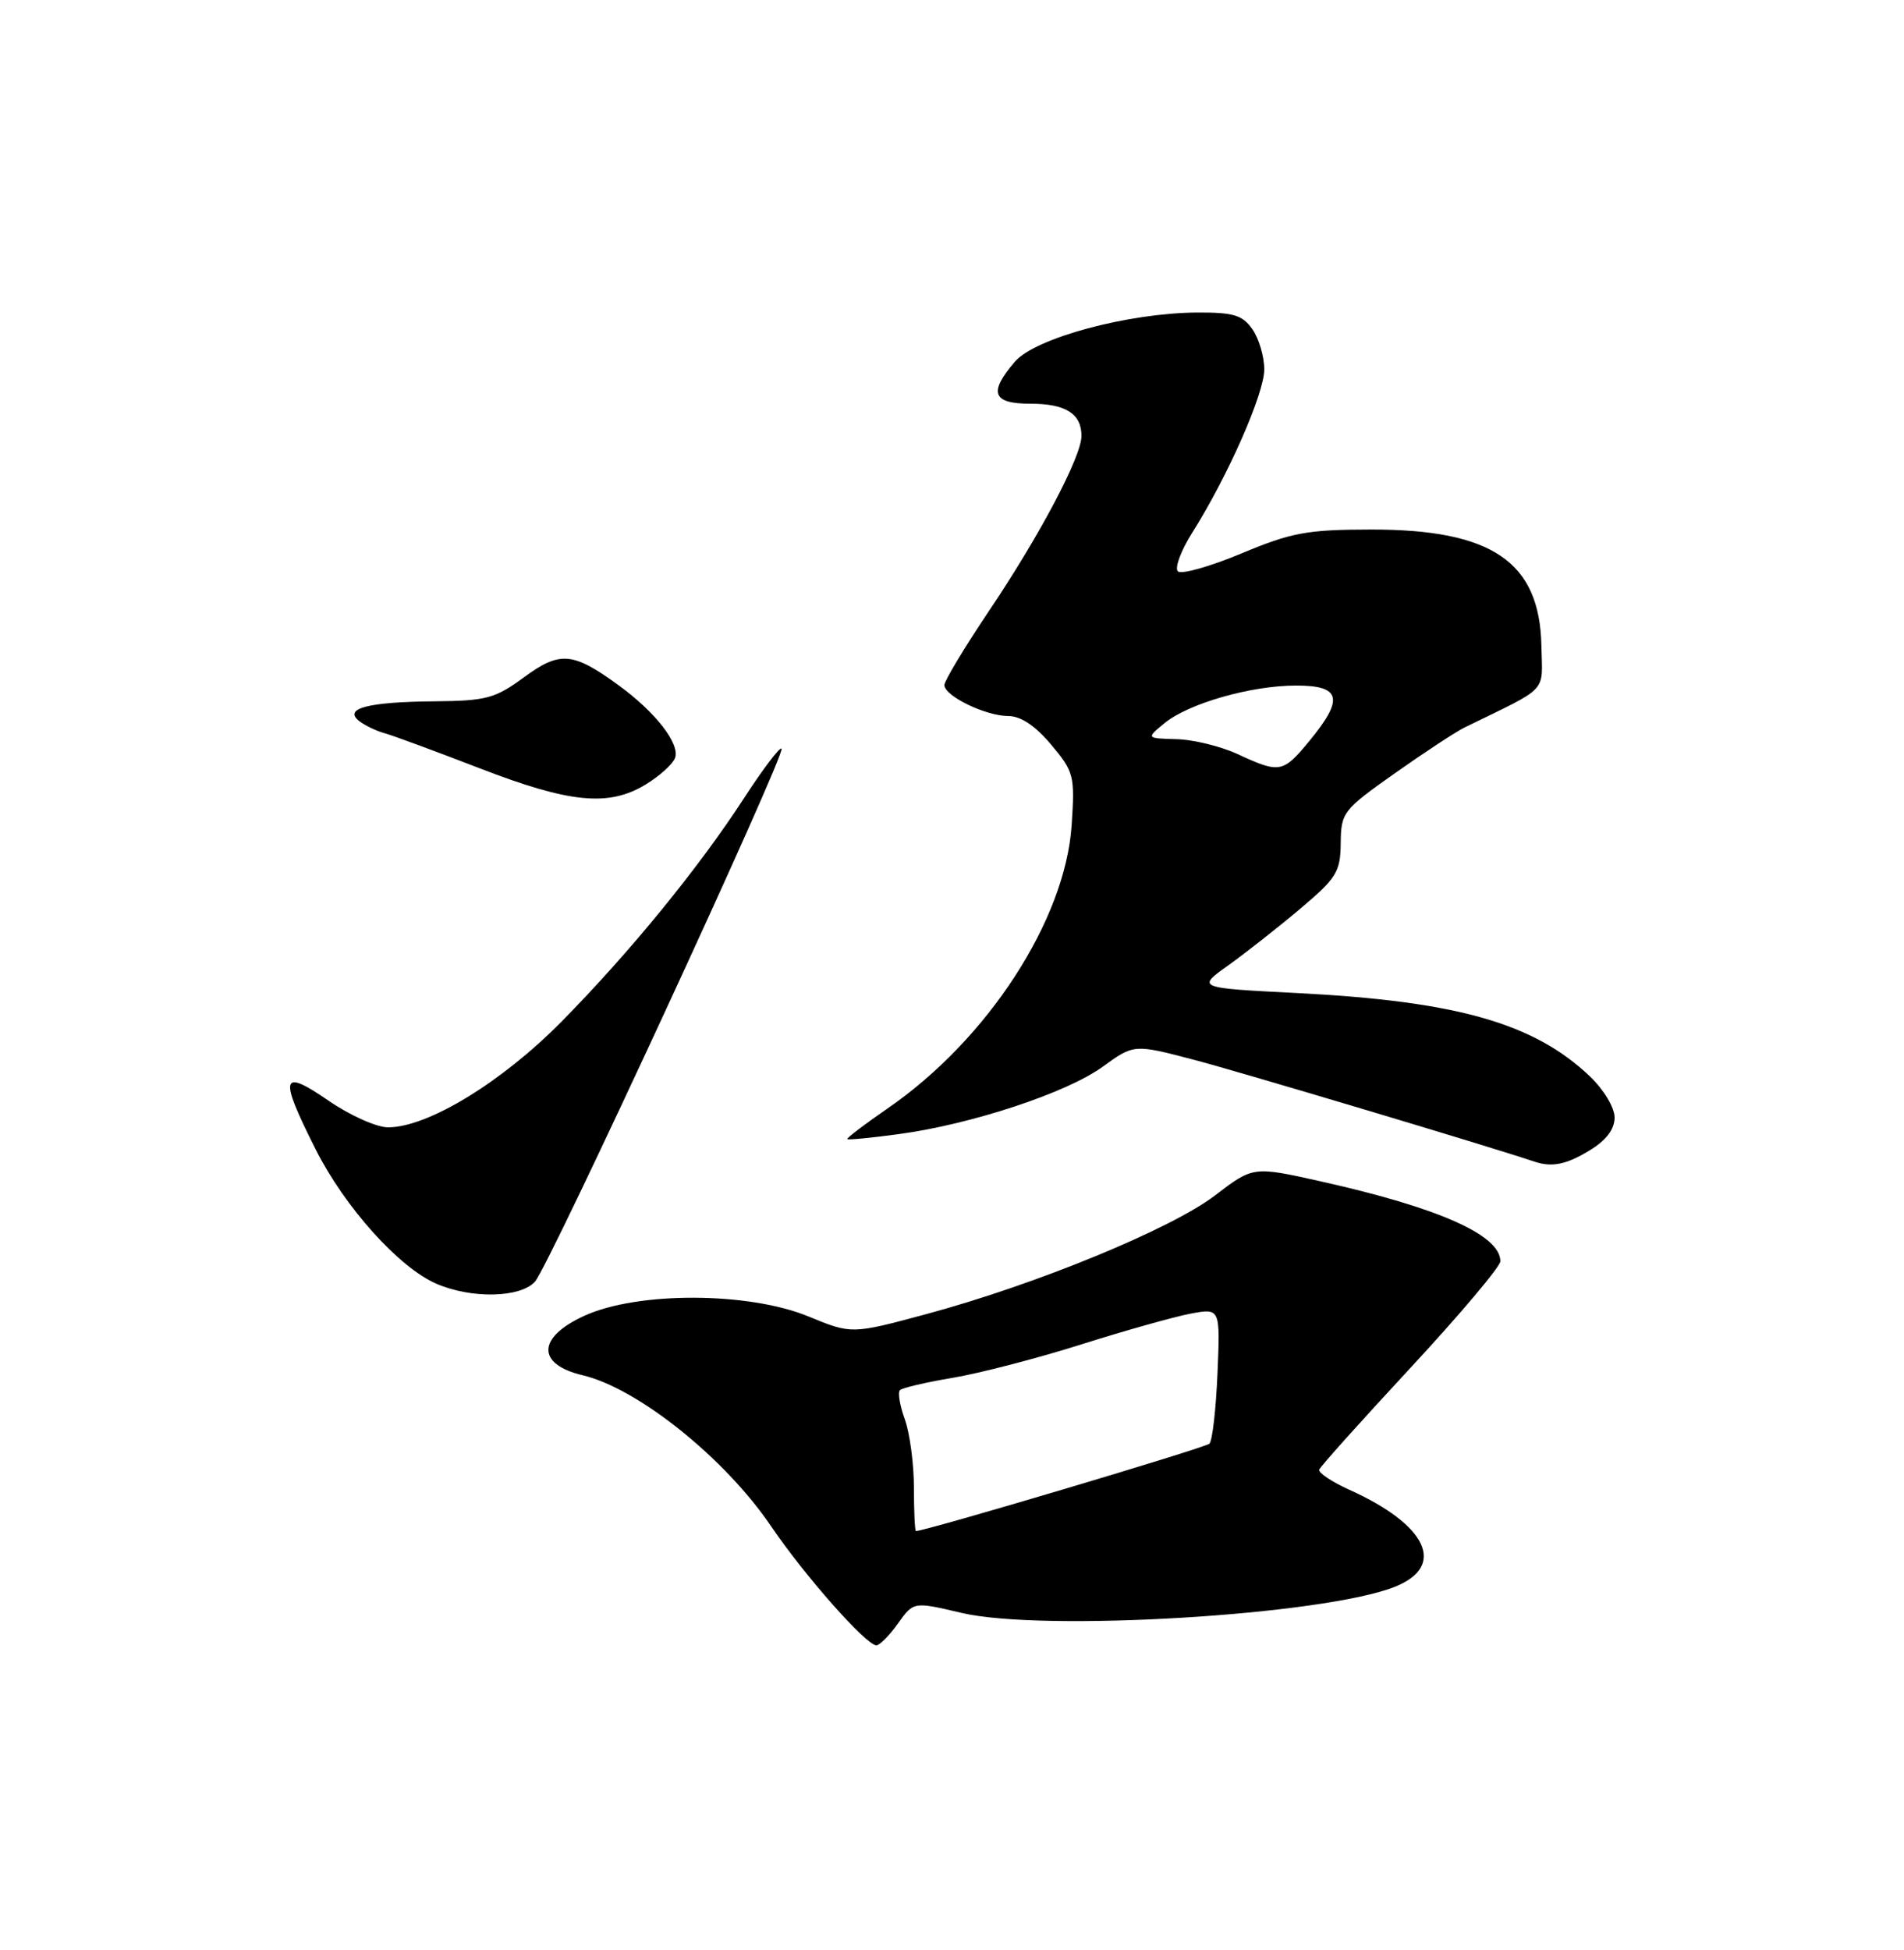 <?xml version="1.0" encoding="UTF-8" standalone="no"?>
<!DOCTYPE svg PUBLIC "-//W3C//DTD SVG 1.1//EN" "http://www.w3.org/Graphics/SVG/1.1/DTD/svg11.dtd" >
<svg xmlns="http://www.w3.org/2000/svg" xmlns:xlink="http://www.w3.org/1999/xlink" version="1.1" viewBox="0 0 250 256">
 <g >
 <path fill="currentColor"
d=" M 117.91 213.13 C 119.95 210.26 119.95 210.26 126.23 211.74 C 136.93 214.27 173.83 212.05 183.17 208.31 C 189.94 205.60 187.40 200.19 177.19 195.59 C 174.85 194.53 173.07 193.34 173.22 192.93 C 173.37 192.52 178.79 186.48 185.25 179.52 C 191.71 172.55 197.00 166.28 197.00 165.58 C 197.00 162.14 188.91 158.55 173.36 155.08 C 164.54 153.11 164.54 153.11 159.52 156.95 C 153.75 161.35 136.02 168.64 121.66 172.51 C 111.82 175.16 111.82 175.16 106.16 172.83 C 98.30 169.59 83.75 169.54 76.75 172.73 C 70.52 175.56 70.41 179.10 76.51 180.55 C 83.75 182.26 95.17 191.41 101.24 200.36 C 105.64 206.85 113.73 216.00 115.07 216.00 C 115.51 216.00 116.78 214.71 117.91 213.13 Z  M 70.25 168.25 C 72.12 166.16 103.23 98.90 102.62 98.28 C 102.38 98.05 100.20 100.93 97.76 104.68 C 91.78 113.90 82.78 124.93 73.73 134.12 C 65.88 142.08 56.17 148.00 50.95 148.00 C 49.45 148.00 45.92 146.42 43.11 144.48 C 36.88 140.20 36.60 141.27 41.43 150.86 C 45.26 158.47 52.36 166.38 57.27 168.52 C 61.89 170.53 68.34 170.39 70.25 168.25 Z  M 208.75 151.01 C 210.91 149.69 212.00 148.25 212.00 146.71 C 212.00 145.40 210.59 143.06 208.75 141.30 C 201.40 134.32 191.28 131.44 170.31 130.37 C 157.11 129.70 157.11 129.70 161.31 126.71 C 163.61 125.06 167.86 121.72 170.75 119.28 C 175.51 115.26 176.00 114.46 176.04 110.67 C 176.08 106.65 176.35 106.32 183.17 101.50 C 187.07 98.75 191.18 96.05 192.31 95.50 C 203.53 90.02 202.51 91.10 202.39 84.78 C 202.17 73.76 195.92 69.49 180.00 69.52 C 171.64 69.53 169.60 69.90 163.00 72.66 C 158.88 74.38 155.12 75.44 154.66 75.01 C 154.21 74.58 155.05 72.30 156.54 69.94 C 161.21 62.54 166.00 51.68 166.00 48.50 C 166.00 46.82 165.30 44.44 164.44 43.22 C 163.14 41.36 161.97 41.01 157.19 41.03 C 148.12 41.09 135.94 44.37 133.26 47.48 C 129.76 51.55 130.30 53.00 135.30 53.00 C 139.92 53.00 142.00 54.31 142.00 57.23 C 142.00 59.93 136.53 70.29 129.86 80.20 C 126.64 85.00 124.00 89.38 124.00 89.94 C 124.00 91.37 129.43 94.00 132.38 94.00 C 134.01 94.00 135.93 95.27 138.01 97.75 C 141.01 101.32 141.14 101.83 140.71 108.33 C 139.88 120.77 129.70 136.45 116.57 145.50 C 113.51 147.61 111.11 149.43 111.25 149.55 C 111.39 149.67 114.42 149.38 118.00 148.89 C 127.53 147.61 140.04 143.48 144.76 140.06 C 148.89 137.07 148.89 137.07 156.69 139.11 C 162.69 140.68 195.51 150.49 201.50 152.51 C 203.79 153.27 205.68 152.89 208.75 151.01 Z  M 84.78 102.99 C 86.59 101.89 88.32 100.33 88.63 99.52 C 89.33 97.69 86.10 93.51 81.23 89.97 C 75.21 85.58 73.52 85.44 68.78 88.93 C 65.02 91.69 63.86 92.01 57.05 92.07 C 48.32 92.15 45.06 93.00 47.15 94.65 C 47.89 95.23 49.40 95.96 50.50 96.26 C 51.60 96.56 57.22 98.64 63.00 100.87 C 74.81 105.44 79.94 105.94 84.78 102.99 Z  M 120.00 195.32 C 120.00 192.20 119.46 188.16 118.81 186.35 C 118.15 184.53 117.86 182.80 118.17 182.50 C 118.47 182.20 121.59 181.47 125.11 180.88 C 128.62 180.29 136.22 178.32 142.00 176.49 C 147.78 174.66 154.24 172.85 156.36 172.45 C 160.22 171.74 160.22 171.74 159.86 180.29 C 159.66 184.99 159.19 189.15 158.80 189.53 C 158.26 190.07 121.54 201.00 120.27 201.00 C 120.12 201.00 120.00 198.44 120.00 195.32 Z  M 162.50 99.00 C 160.30 97.98 156.70 97.10 154.50 97.04 C 150.50 96.93 150.50 96.93 152.85 94.98 C 155.98 92.37 164.23 90.00 170.18 90.00 C 176.09 90.00 176.50 91.72 171.93 97.27 C 168.45 101.49 168.04 101.56 162.50 99.00 Z "/>
</g>
</svg>